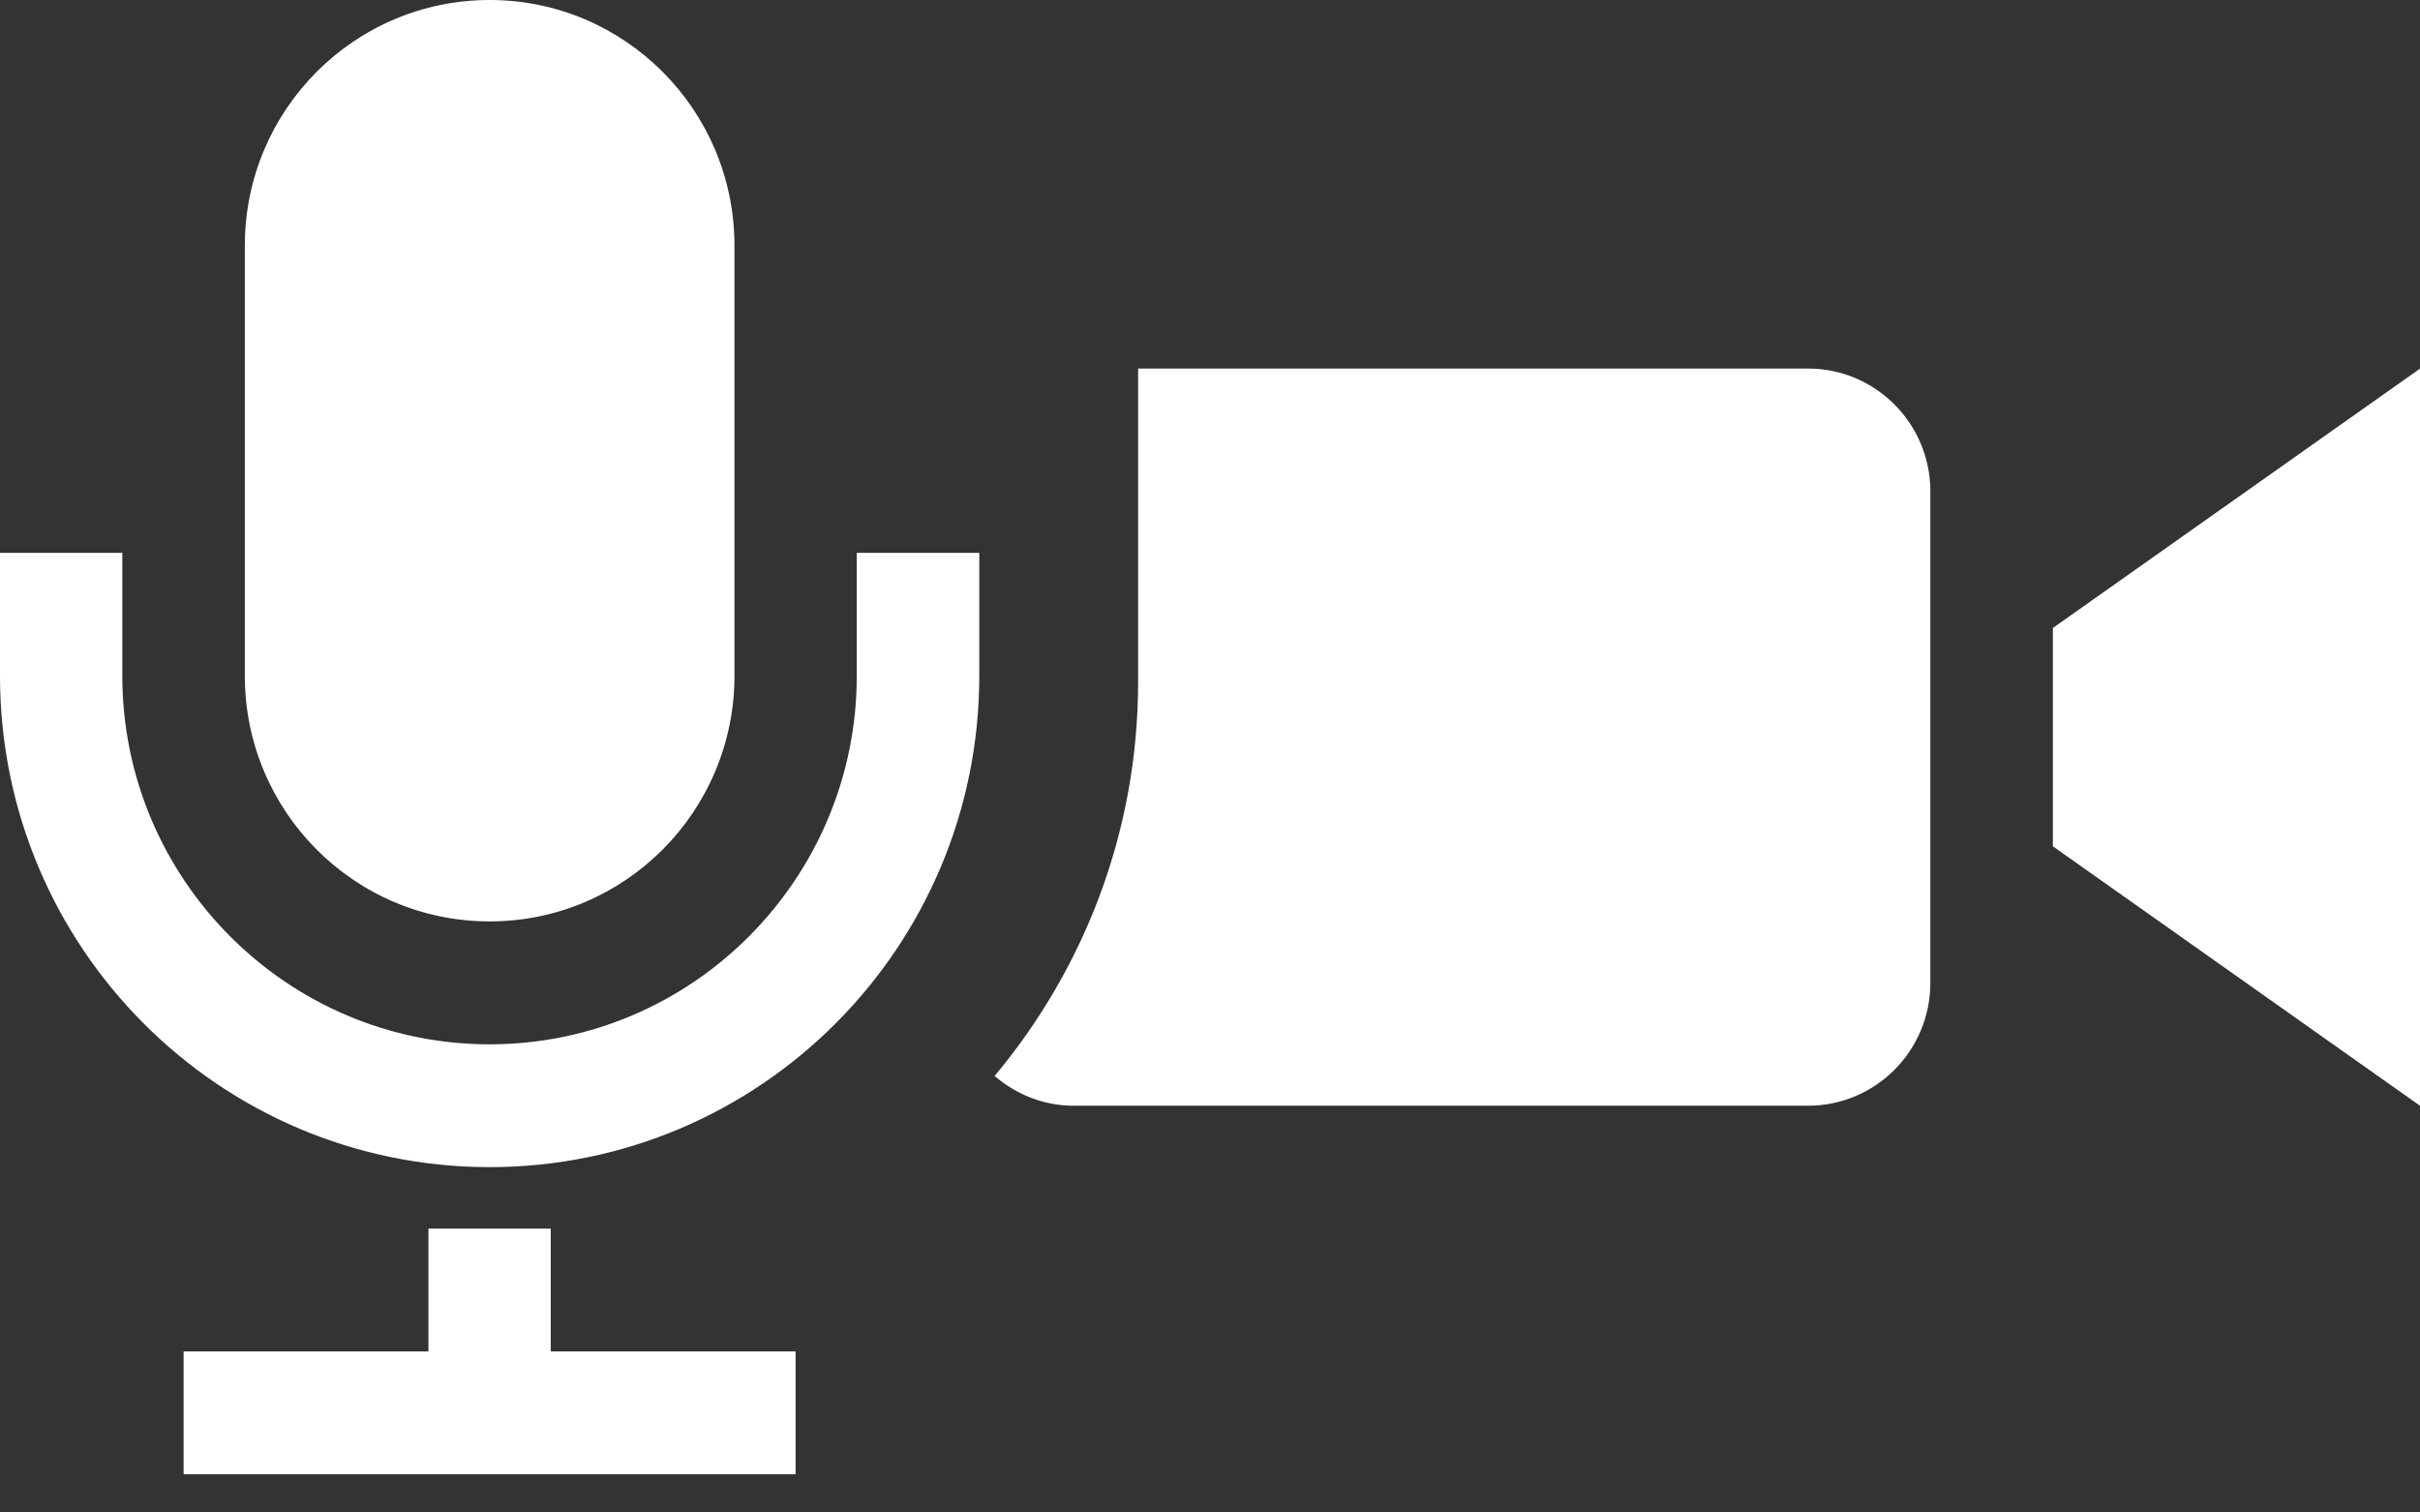 <?xml version="1.0" encoding="UTF-8" standalone="no"?>
<svg width="24px" height="15px" viewBox="0 0 24 15" version="1.1" xmlns="http://www.w3.org/2000/svg" xmlns:xlink="http://www.w3.org/1999/xlink">
    <rect x="0" y="0" width="24" height="15" fill="#333333" stroke="none"/>
    <!-- Generator: Sketch 39.1 (31720) - http://www.bohemiancoding.com/sketch -->
    <title>Shape</title>
    <desc>Created with Sketch.</desc>
    <defs></defs>
    <g id="Page-1" stroke="none" stroke-width="1" fill="none" fill-rule="evenodd">
        <g id="Artboard" transform="translate(-11, -8)" fill="#FFFFFF">
            <path d="M22.287,11.655 C22.287,11.655 22.287,12.693 22.287,13.242 L22.287,14.764 C22.287,16.248 21.75,17.611 20.864,18.671 C21.076,18.852 21.347,18.966 21.647,18.966 L28.93,18.966 C29.601,18.966 30.144,18.421 30.144,17.747 L30.144,12.873 C30.144,12.201 29.601,11.655 28.93,11.655 L22.287,11.655 Z M31.359,14.228 L31.359,16.393 L35,18.966 L35,11.656 L31.359,14.228 Z M16.462,21.403 L16.462,20.185 L15.249,20.185 L15.249,21.403 L12.821,21.403 L12.821,22.621 L18.89,22.621 L18.89,21.403 L16.462,21.403 Z M20.712,13.483 L20.712,14.702 C20.712,17.393 18.537,19.575 15.856,19.575 C13.174,19.575 11,17.393 11,14.702 L11,13.483 L12.213,13.483 L12.213,14.702 C12.213,16.717 13.847,18.357 15.856,18.357 C17.864,18.357 19.497,16.717 19.497,14.702 L19.497,13.483 L20.712,13.483 Z M13.428,10.437 L13.428,14.702 C13.428,16.047 14.515,17.138 15.856,17.138 C17.197,17.138 18.284,16.047 18.284,14.702 L18.284,10.437 C18.284,9.091 17.197,8 15.856,8 C14.515,8 13.428,9.091 13.428,10.437 Z" id="Shape"></path>
        </g>
    </g>
</svg>